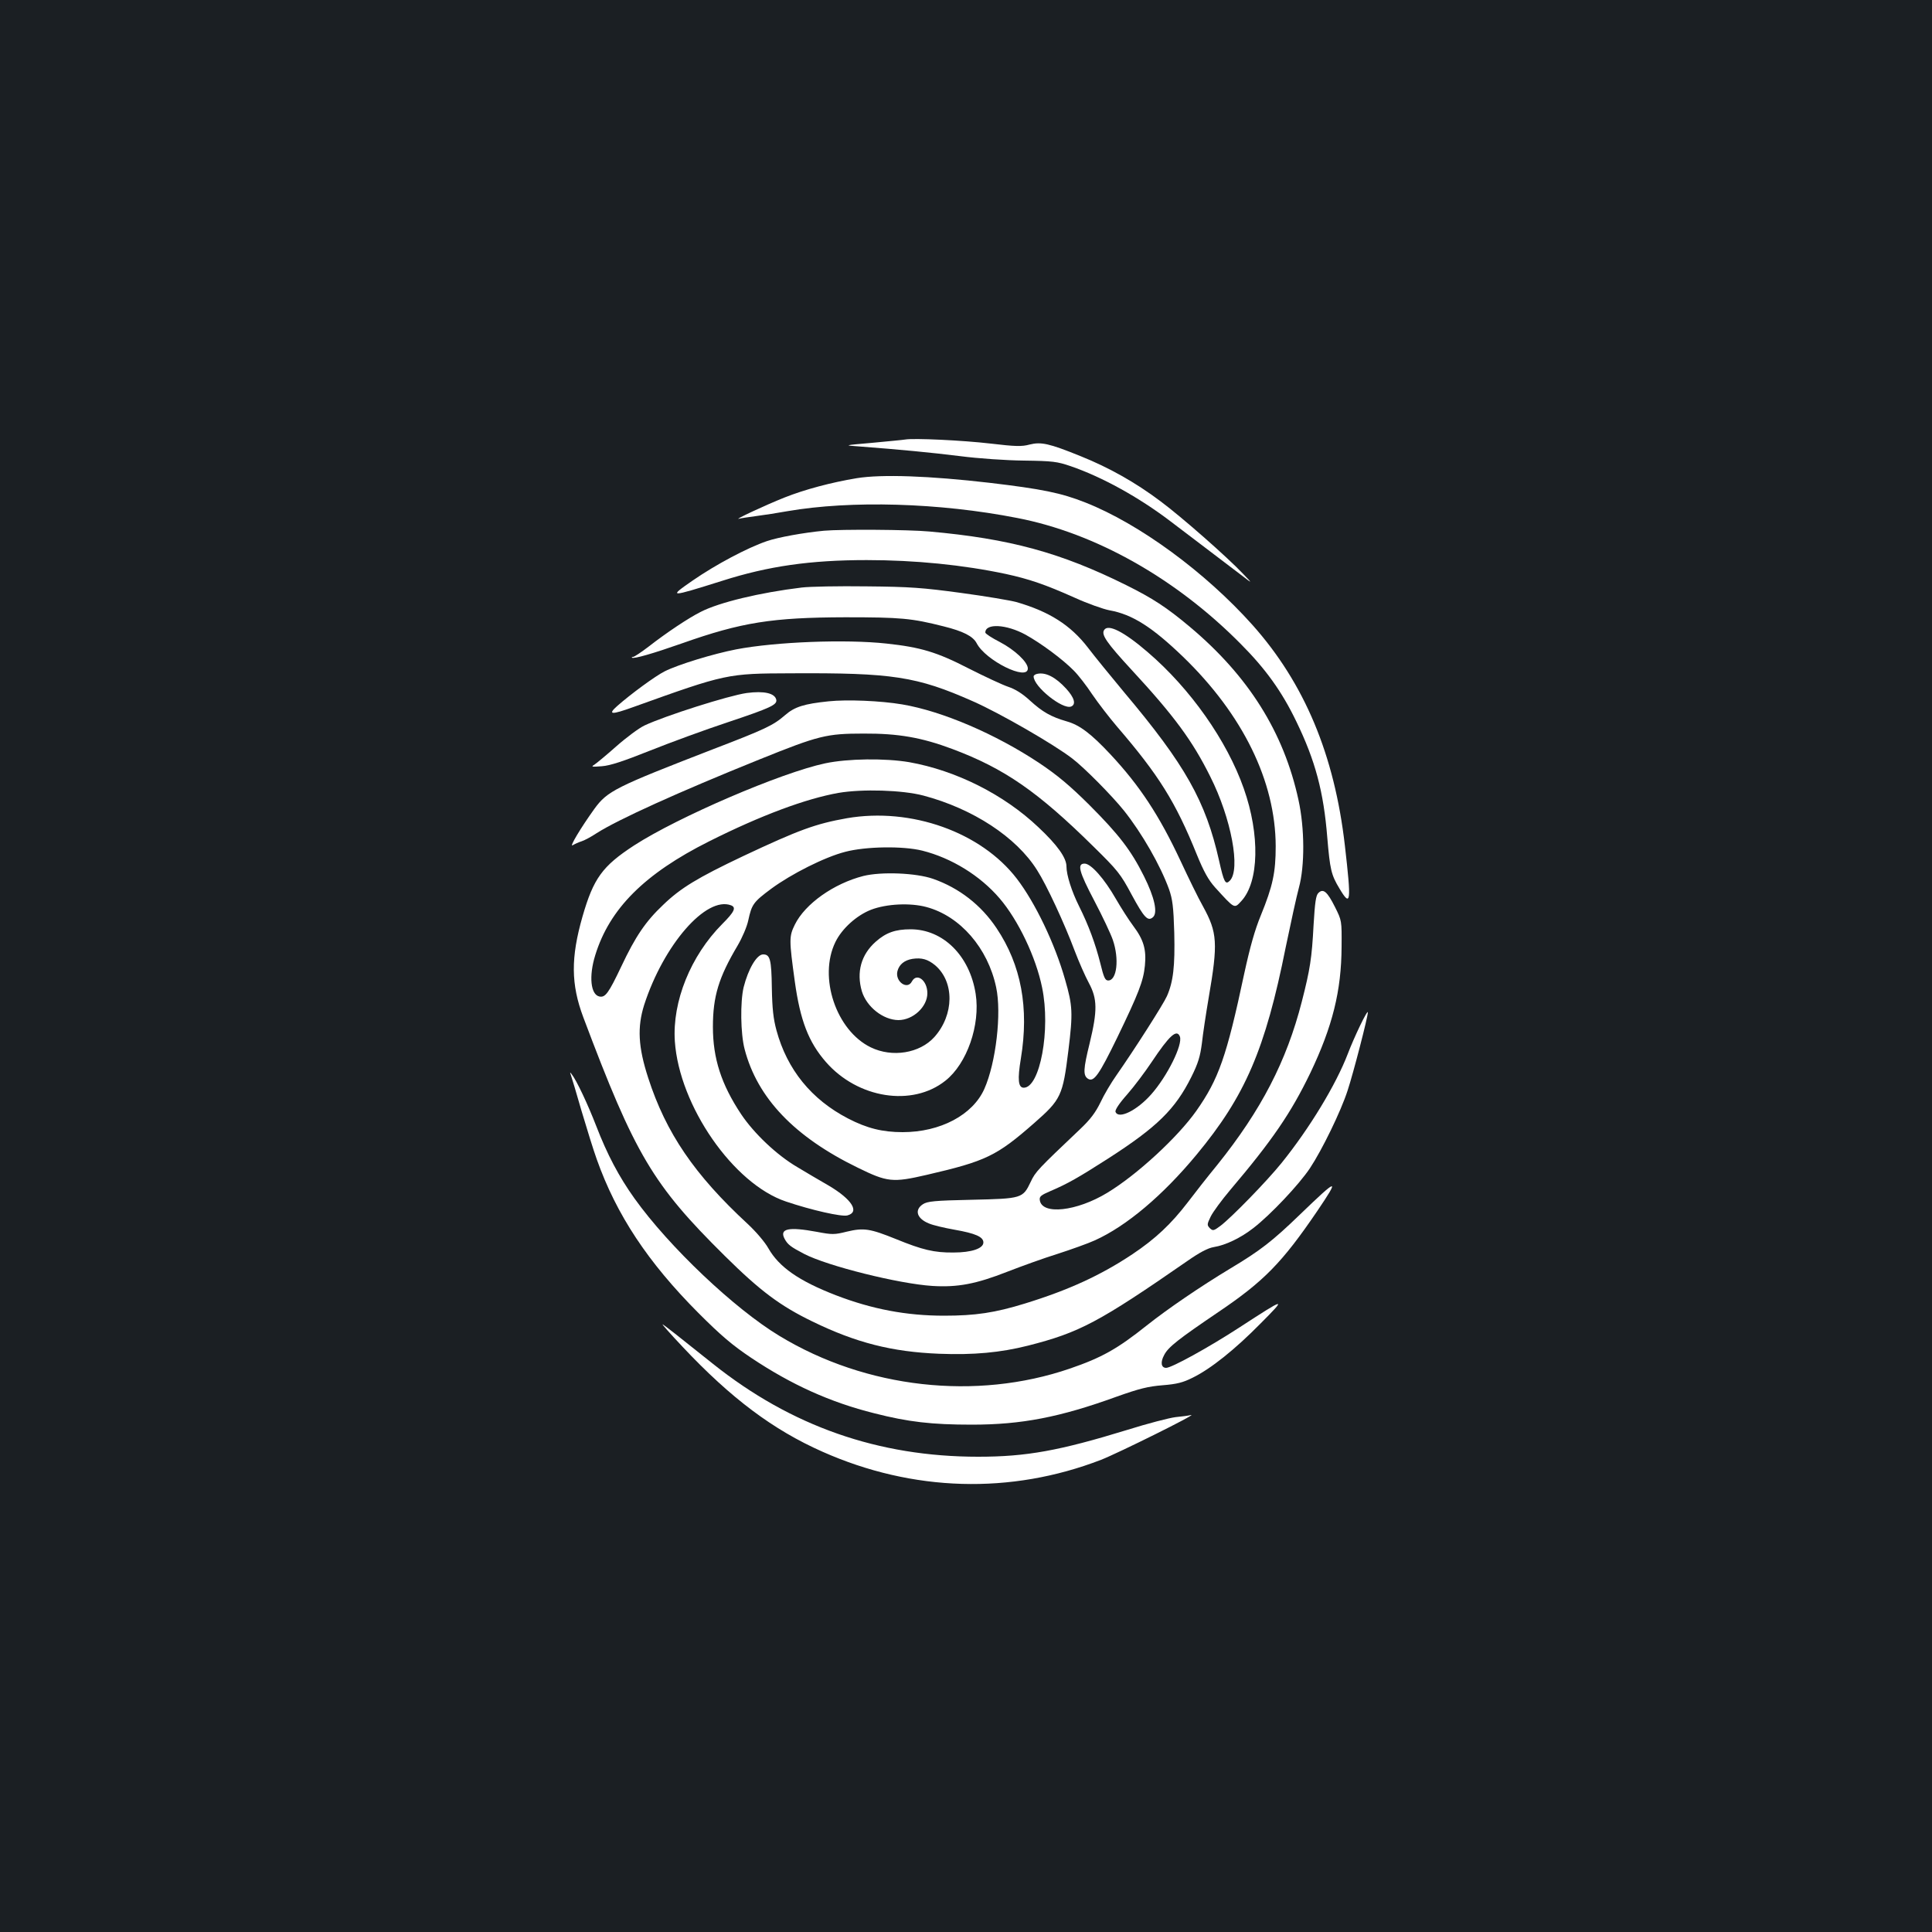 <?xml version="1.0" standalone="no"?>
<!DOCTYPE svg PUBLIC "-//W3C//DTD SVG 20010904//EN"
 "http://www.w3.org/TR/2001/REC-SVG-20010904/DTD/svg10.dtd">
<svg version="1.0" xmlns="http://www.w3.org/2000/svg"
 width="1000pt" height="1000pt" viewBox="0 0 1000 1000"
 preserveAspectRatio="xMidYMid meet">
<rect width="100%" height="100%" fill="#1b1f23"/>
<g transform="translate(0,1000) scale(0.1,-0.1)"
fill="#ffffff" stroke="none">
<path d="M4685 7725 c-11 -2 -87 -9 -170 -17 -150 -13 -150 -13 -65 -19 209
-16 367 -31 520 -50 93 -12 237 -22 330 -23 149 -2 172 -5 242 -29 163 -56
353 -161 516 -285 42 -32 127 -96 187 -142 61 -46 139 -106 175 -133 65 -50
65 -50 15 2 -82 87 -321 297 -429 377 -129 97 -266 174 -413 233 -163 66 -204
75 -264 60 -40 -11 -74 -10 -201 5 -145 17 -399 29 -443 21z"/>
<path d="M4435 7525 c-133 -22 -271 -59 -374 -100 -103 -41 -267 -118 -236
-110 12 3 52 9 90 14 39 5 111 16 160 25 330 57 787 44 1190 -35 404 -78 820
-312 1155 -650 130 -130 215 -248 290 -404 98 -202 141 -363 160 -600 14 -165
20 -193 63 -264 59 -99 62 -73 28 223 -54 469 -209 839 -478 1141 -244 273
-586 524 -865 634 -126 50 -226 70 -496 102 -311 36 -557 45 -687 24z"/>
<path d="M4265 7253 c-106 -10 -238 -34 -296 -54 -100 -34 -264 -121 -384
-204 -127 -88 -123 -88 154 -1 238 76 456 107 747 107 252 0 500 -25 721 -72
119 -26 202 -54 354 -122 68 -31 150 -60 182 -66 118 -21 221 -87 381 -241
309 -299 478 -644 479 -980 0 -136 -15 -206 -77 -358 -31 -75 -56 -164 -86
-302 -91 -428 -132 -545 -248 -710 -96 -136 -307 -331 -461 -424 -158 -96
-338 -116 -349 -38 -3 19 6 26 55 47 89 38 145 70 298 168 255 164 348 256
431 422 36 72 46 107 55 175 5 47 21 153 35 235 49 284 45 338 -29 473 -24 42
-76 149 -117 237 -110 235 -211 388 -361 549 -101 108 -160 153 -227 172 -83
24 -126 49 -191 108 -39 36 -76 59 -112 71 -30 10 -122 53 -205 95 -165 85
-249 110 -426 129 -211 23 -573 9 -777 -30 -119 -23 -302 -79 -371 -114 -48
-24 -176 -118 -245 -179 -52 -46 -31 -47 85 -5 479 172 484 173 815 174 524 3
650 -16 941 -145 139 -61 421 -224 514 -296 62 -47 206 -193 267 -269 94 -118
189 -284 234 -408 18 -52 23 -90 27 -226 4 -172 -5 -252 -38 -327 -18 -41
-168 -276 -261 -409 -27 -38 -65 -102 -83 -141 -26 -53 -52 -88 -107 -140
-215 -204 -230 -219 -254 -271 -41 -86 -45 -87 -305 -93 -194 -4 -230 -8 -253
-23 -46 -30 -31 -75 32 -100 21 -9 81 -23 132 -32 108 -19 149 -37 149 -66 0
-31 -61 -52 -155 -52 -100 -1 -161 14 -296 69 -136 55 -168 60 -256 39 -64
-16 -76 -16 -155 -1 -146 27 -195 17 -167 -36 16 -30 32 -42 101 -78 121 -63
491 -155 664 -166 131 -8 226 10 389 74 72 28 188 70 259 92 71 23 158 54 193
70 164 74 352 233 526 443 252 304 356 544 462 1075 26 125 56 263 68 307 31
113 30 308 -2 454 -76 351 -259 642 -563 897 -119 100 -193 148 -328 215 -340
169 -605 241 -1020 278 -107 10 -455 12 -545 4z m1842 -2618 c16 -42 -65 -205
-148 -299 -74 -84 -170 -131 -185 -91 -4 9 19 44 60 90 36 41 93 117 127 168
92 138 130 172 146 132z"/>
<path d="M4150 6959 c-216 -26 -428 -77 -523 -126 -62 -31 -175 -106 -270
-180 -38 -29 -74 -53 -80 -53 -6 0 -8 -2 -6 -4 8 -8 111 22 259 74 308 109
467 134 845 135 288 0 343 -5 509 -47 101 -25 152 -51 171 -87 46 -90 265
-198 265 -131 0 33 -67 96 -145 137 -41 21 -75 43 -75 49 0 49 109 43 208 -11
81 -45 192 -127 250 -186 24 -24 67 -80 96 -124 30 -44 87 -118 127 -165 216
-251 303 -389 414 -664 36 -88 60 -131 94 -169 103 -113 99 -111 136 -71 92
99 97 344 13 582 -87 248 -277 518 -498 707 -123 106 -205 147 -225 114 -16
-24 13 -66 142 -206 221 -239 315 -367 407 -552 109 -216 159 -483 101 -540
-22 -22 -30 -8 -55 104 -69 308 -176 497 -490 870 -69 83 -154 187 -189 233
-90 117 -201 187 -371 236 -30 8 -158 30 -285 47 -199 27 -265 32 -490 34
-143 2 -294 -1 -335 -6z"/>
<path d="M5368 6512 c-10 -2 -18 -8 -18 -13 0 -53 150 -173 194 -156 27 11 17
46 -26 93 -55 60 -107 86 -150 76z"/>
<path d="M3865 6413 c-93 -13 -423 -118 -529 -168 -28 -13 -94 -62 -146 -108
-52 -46 -104 -89 -115 -96 -17 -10 -11 -11 40 -7 43 3 112 26 250 81 105 42
285 108 400 146 224 75 258 91 253 117 -7 34 -63 47 -153 35z"/>
<path d="M4289 6370 c-126 -13 -176 -28 -226 -72 -61 -53 -104 -73 -375 -177
-501 -194 -544 -215 -611 -307 -72 -100 -132 -201 -113 -189 12 7 32 16 45 20
14 4 50 23 80 43 110 70 420 211 844 382 305 123 345 133 537 133 179 1 300
-20 460 -80 269 -101 441 -220 730 -505 125 -123 140 -141 198 -250 64 -118
83 -138 109 -116 27 22 9 103 -46 213 -67 134 -129 215 -285 371 -99 98 -162
151 -256 214 -227 151 -503 269 -710 304 -112 19 -286 26 -381 16z"/>
<path d="M4271 6049 c-227 -48 -762 -278 -989 -425 -164 -107 -210 -170 -267
-368 -61 -213 -60 -350 4 -521 268 -713 360 -867 733 -1236 183 -181 286 -258
453 -339 226 -110 411 -157 655 -167 180 -7 318 6 461 42 267 68 367 121 826
439 63 44 105 66 135 71 62 10 139 47 206 99 90 70 235 224 292 309 63 95 160
294 195 402 30 91 105 381 105 405 -1 18 -71 -128 -104 -215 -61 -159 -197
-384 -343 -565 -76 -94 -258 -281 -316 -325 -35 -26 -39 -27 -55 -12 -15 16
-15 20 5 61 12 24 57 85 100 136 218 257 315 399 415 606 115 241 161 425 162
654 1 135 1 135 -34 205 -40 80 -61 98 -86 73 -13 -12 -18 -49 -25 -166 -9
-172 -18 -229 -61 -397 -79 -308 -210 -561 -437 -844 -51 -62 -119 -149 -153
-194 -86 -112 -166 -188 -287 -269 -164 -109 -329 -185 -556 -255 -156 -48
-256 -63 -419 -63 -195 0 -373 34 -560 106 -191 74 -294 146 -349 243 -18 32
-64 86 -107 126 -275 254 -423 471 -515 756 -52 160 -57 262 -21 377 101 312
321 565 450 516 28 -11 17 -34 -46 -97 -163 -164 -259 -401 -245 -607 23 -334
303 -738 575 -829 133 -45 289 -80 318 -72 65 17 24 83 -96 154 -47 27 -120
70 -163 96 -106 62 -224 174 -291 274 -103 155 -146 289 -146 452 0 158 30
256 128 421 24 41 48 97 55 130 18 83 26 95 119 164 103 76 277 164 383 191
106 28 299 31 399 6 151 -38 299 -129 400 -247 96 -112 188 -304 220 -462 45
-217 -11 -518 -95 -518 -29 0 -33 43 -15 151 43 262 2 484 -126 675 -80 120
-194 208 -328 255 -88 31 -268 38 -361 15 -153 -39 -302 -144 -355 -252 -30
-61 -30 -77 0 -295 28 -201 71 -313 161 -416 165 -189 447 -233 618 -97 112
88 182 289 157 450 -31 198 -169 334 -337 334 -78 0 -127 -17 -180 -64 -76
-67 -101 -158 -72 -257 25 -81 110 -148 189 -149 76 0 150 69 150 139 0 67
-55 108 -80 61 -24 -46 -88 0 -75 53 9 35 36 57 78 64 48 7 79 -2 117 -33 101
-86 99 -257 -4 -372 -76 -84 -218 -107 -329 -53 -179 87 -272 363 -183 545 34
70 110 138 184 167 80 31 204 37 288 14 174 -47 317 -212 360 -415 29 -134 -1
-391 -61 -526 -60 -135 -228 -224 -423 -224 -104 0 -185 20 -283 71 -189 98
-315 253 -370 456 -16 59 -22 111 -24 220 -2 147 -9 173 -45 173 -33 0 -77
-75 -101 -170 -18 -76 -16 -240 5 -320 66 -254 259 -455 586 -614 153 -75 180
-78 357 -37 306 71 361 97 556 268 139 122 148 141 177 376 24 195 22 231 -17
366 -53 187 -155 399 -250 523 -185 241 -547 370 -879 313 -163 -29 -248 -60
-537 -196 -236 -112 -324 -165 -415 -253 -90 -85 -143 -163 -216 -318 -66
-139 -83 -162 -113 -156 -46 9 -56 105 -22 214 74 241 256 422 589 589 269
135 501 221 670 251 123 21 331 15 440 -14 256 -68 481 -215 588 -386 49 -76
142 -277 194 -416 22 -58 55 -133 74 -168 44 -82 45 -142 4 -312 -33 -134 -35
-167 -8 -184 30 -18 57 21 151 214 110 228 135 291 143 372 8 83 -6 133 -60
205 -24 32 -64 95 -90 140 -60 105 -129 183 -162 183 -40 0 -30 -40 51 -194
41 -78 84 -169 95 -201 34 -99 21 -210 -24 -210 -16 0 -23 16 -41 90 -25 99
-60 195 -110 295 -38 76 -65 161 -65 205 0 45 -47 111 -145 203 -179 170 -427
294 -669 337 -124 21 -317 19 -435 -6z"/>
<path d="M2955 4435 c4 -11 29 -94 55 -185 27 -91 62 -204 79 -251 102 -287
264 -532 526 -795 118 -118 176 -167 273 -232 208 -139 409 -230 637 -287 176
-45 298 -59 505 -59 257 0 455 38 750 145 118 42 163 53 238 59 74 6 105 14
155 39 94 46 219 146 352 281 136 137 133 137 -110 -21 -160 -104 -351 -209
-379 -209 -26 0 -31 29 -10 67 21 41 74 82 279 221 237 160 331 256 514 525
117 173 107 171 -90 -19 -144 -139 -206 -187 -363 -281 -151 -91 -323 -208
-431 -294 -152 -121 -232 -166 -398 -223 -485 -166 -1053 -103 -1502 169 -234
141 -573 463 -751 712 -80 112 -141 227 -198 375 -43 111 -101 235 -127 268
-9 12 -10 11 -4 -5z"/>
<path d="M3533 3029 c251 -267 469 -430 724 -543 468 -208 975 -222 1442 -42
87 34 503 240 466 232 -11 -3 -47 -8 -80 -11 -33 -4 -145 -33 -250 -66 -352
-108 -522 -139 -772 -139 -517 0 -968 158 -1373 481 -174 139 -246 196 -260
204 -8 5 38 -47 103 -116z"/>
</g>
</svg>
